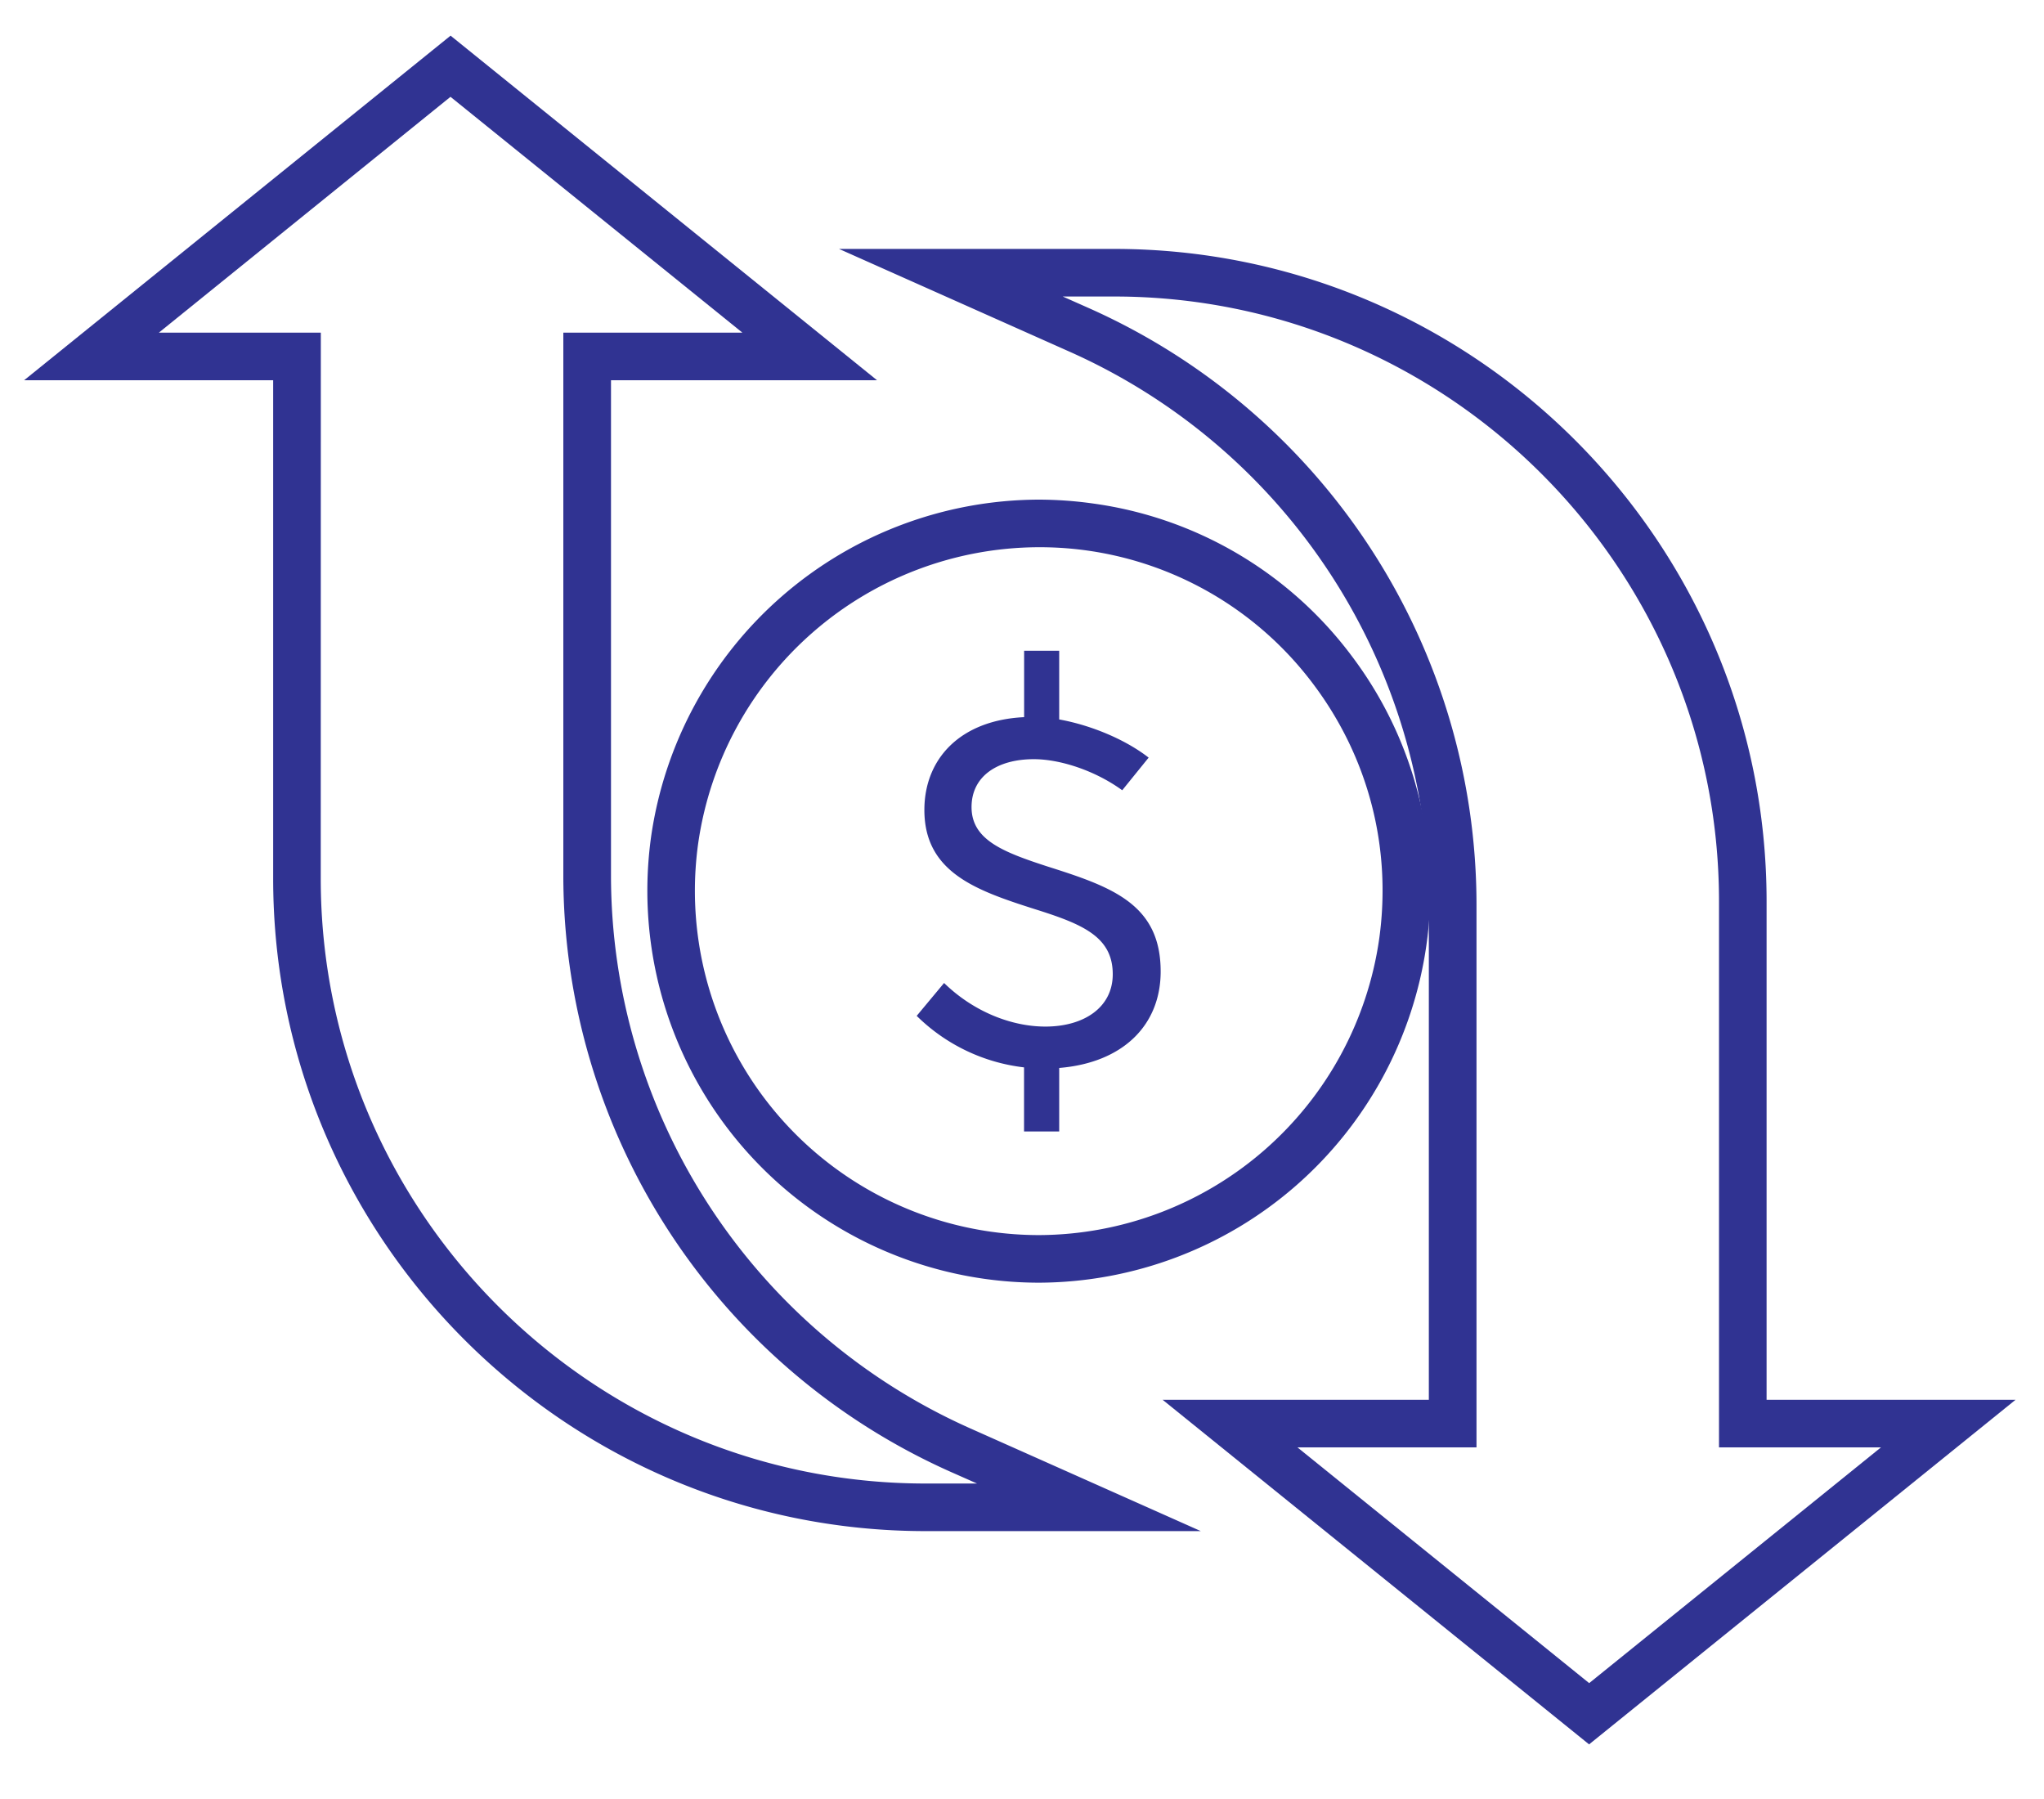 <svg xmlns="http://www.w3.org/2000/svg" width="25" height="22" viewBox="0 0 25 22"><g><g><g><g><g><g><g><path fill="#303392" d="M12.699 6.692a4.18 4.18 0 0 1 3.362 1.672c.676.897.963 2.003.808 3.116a4.22 4.22 0 0 1-4.16 3.624 4.21 4.21 0 0 1-4.17-4.787 4.22 4.22 0 0 1 4.16-3.625zm.01 8.994a4.805 4.805 0 0 0 4.737-4.126 4.756 4.756 0 0 0-.92-3.547 4.756 4.756 0 0 0-3.16-1.856 4.83 4.83 0 0 0-.667-.047 4.805 4.805 0 0 0-4.736 4.126 4.793 4.793 0 0 0 4.747 5.45z"/></g></g></g></g></g><g><g><g><g><g><g><path fill="#303392" d="M14.196 11.88c0 .656-.46 1.116-1.241 1.18v.777h-.43v-.784a2.238 2.238 0 0 1-1.313-.63l.335-.402c.36.351.825.533 1.239.533.473 0 .824-.235.824-.64 0-.46-.37-.614-.962-.799-.703-.225-1.342-.445-1.342-1.21 0-.624.436-1.097 1.22-1.135v-.812h.429v.84c.389.07.809.245 1.094.467l-.323.399c-.338-.245-.765-.38-1.081-.38-.449 0-.762.21-.762.586 0 .402.389.55.925.725.79.25 1.388.46 1.388 1.285z"/></g></g></g></g></g></g><g><g><g><g><g><path fill="#303392" d="M3.924 4.068H1.943L5.51 1.184l3.57 2.884H6.89v6.638a7.988 7.988 0 0 0 4.73 7.29l.33.146h-.629c-4.08 0-7.398-3.319-7.398-7.398zm7.935 13.396a7.406 7.406 0 0 1-4.386-6.758V4.65h3.254L5.511.436.295 4.65h3.046v6.094c0 4.4 3.58 7.98 7.981 7.98h3.365z"/></g></g></g></g></g><g><g><g><g><g><path fill="#303392" d="M15.869 17.7h2.19v-6.639a7.99 7.99 0 0 0-4.732-7.289l-.329-.146h.628c4.08 0 7.399 3.319 7.399 7.398V17.7h1.981l-3.569 2.883zm5.738-.582v-6.094c0-4.4-3.58-7.98-7.98-7.98h-3.365l2.827 1.26a7.406 7.406 0 0 1 4.387 6.757v6.057H14.22l5.216 4.214 5.216-4.214z"/></g></g></g></g></g></g></g></svg>